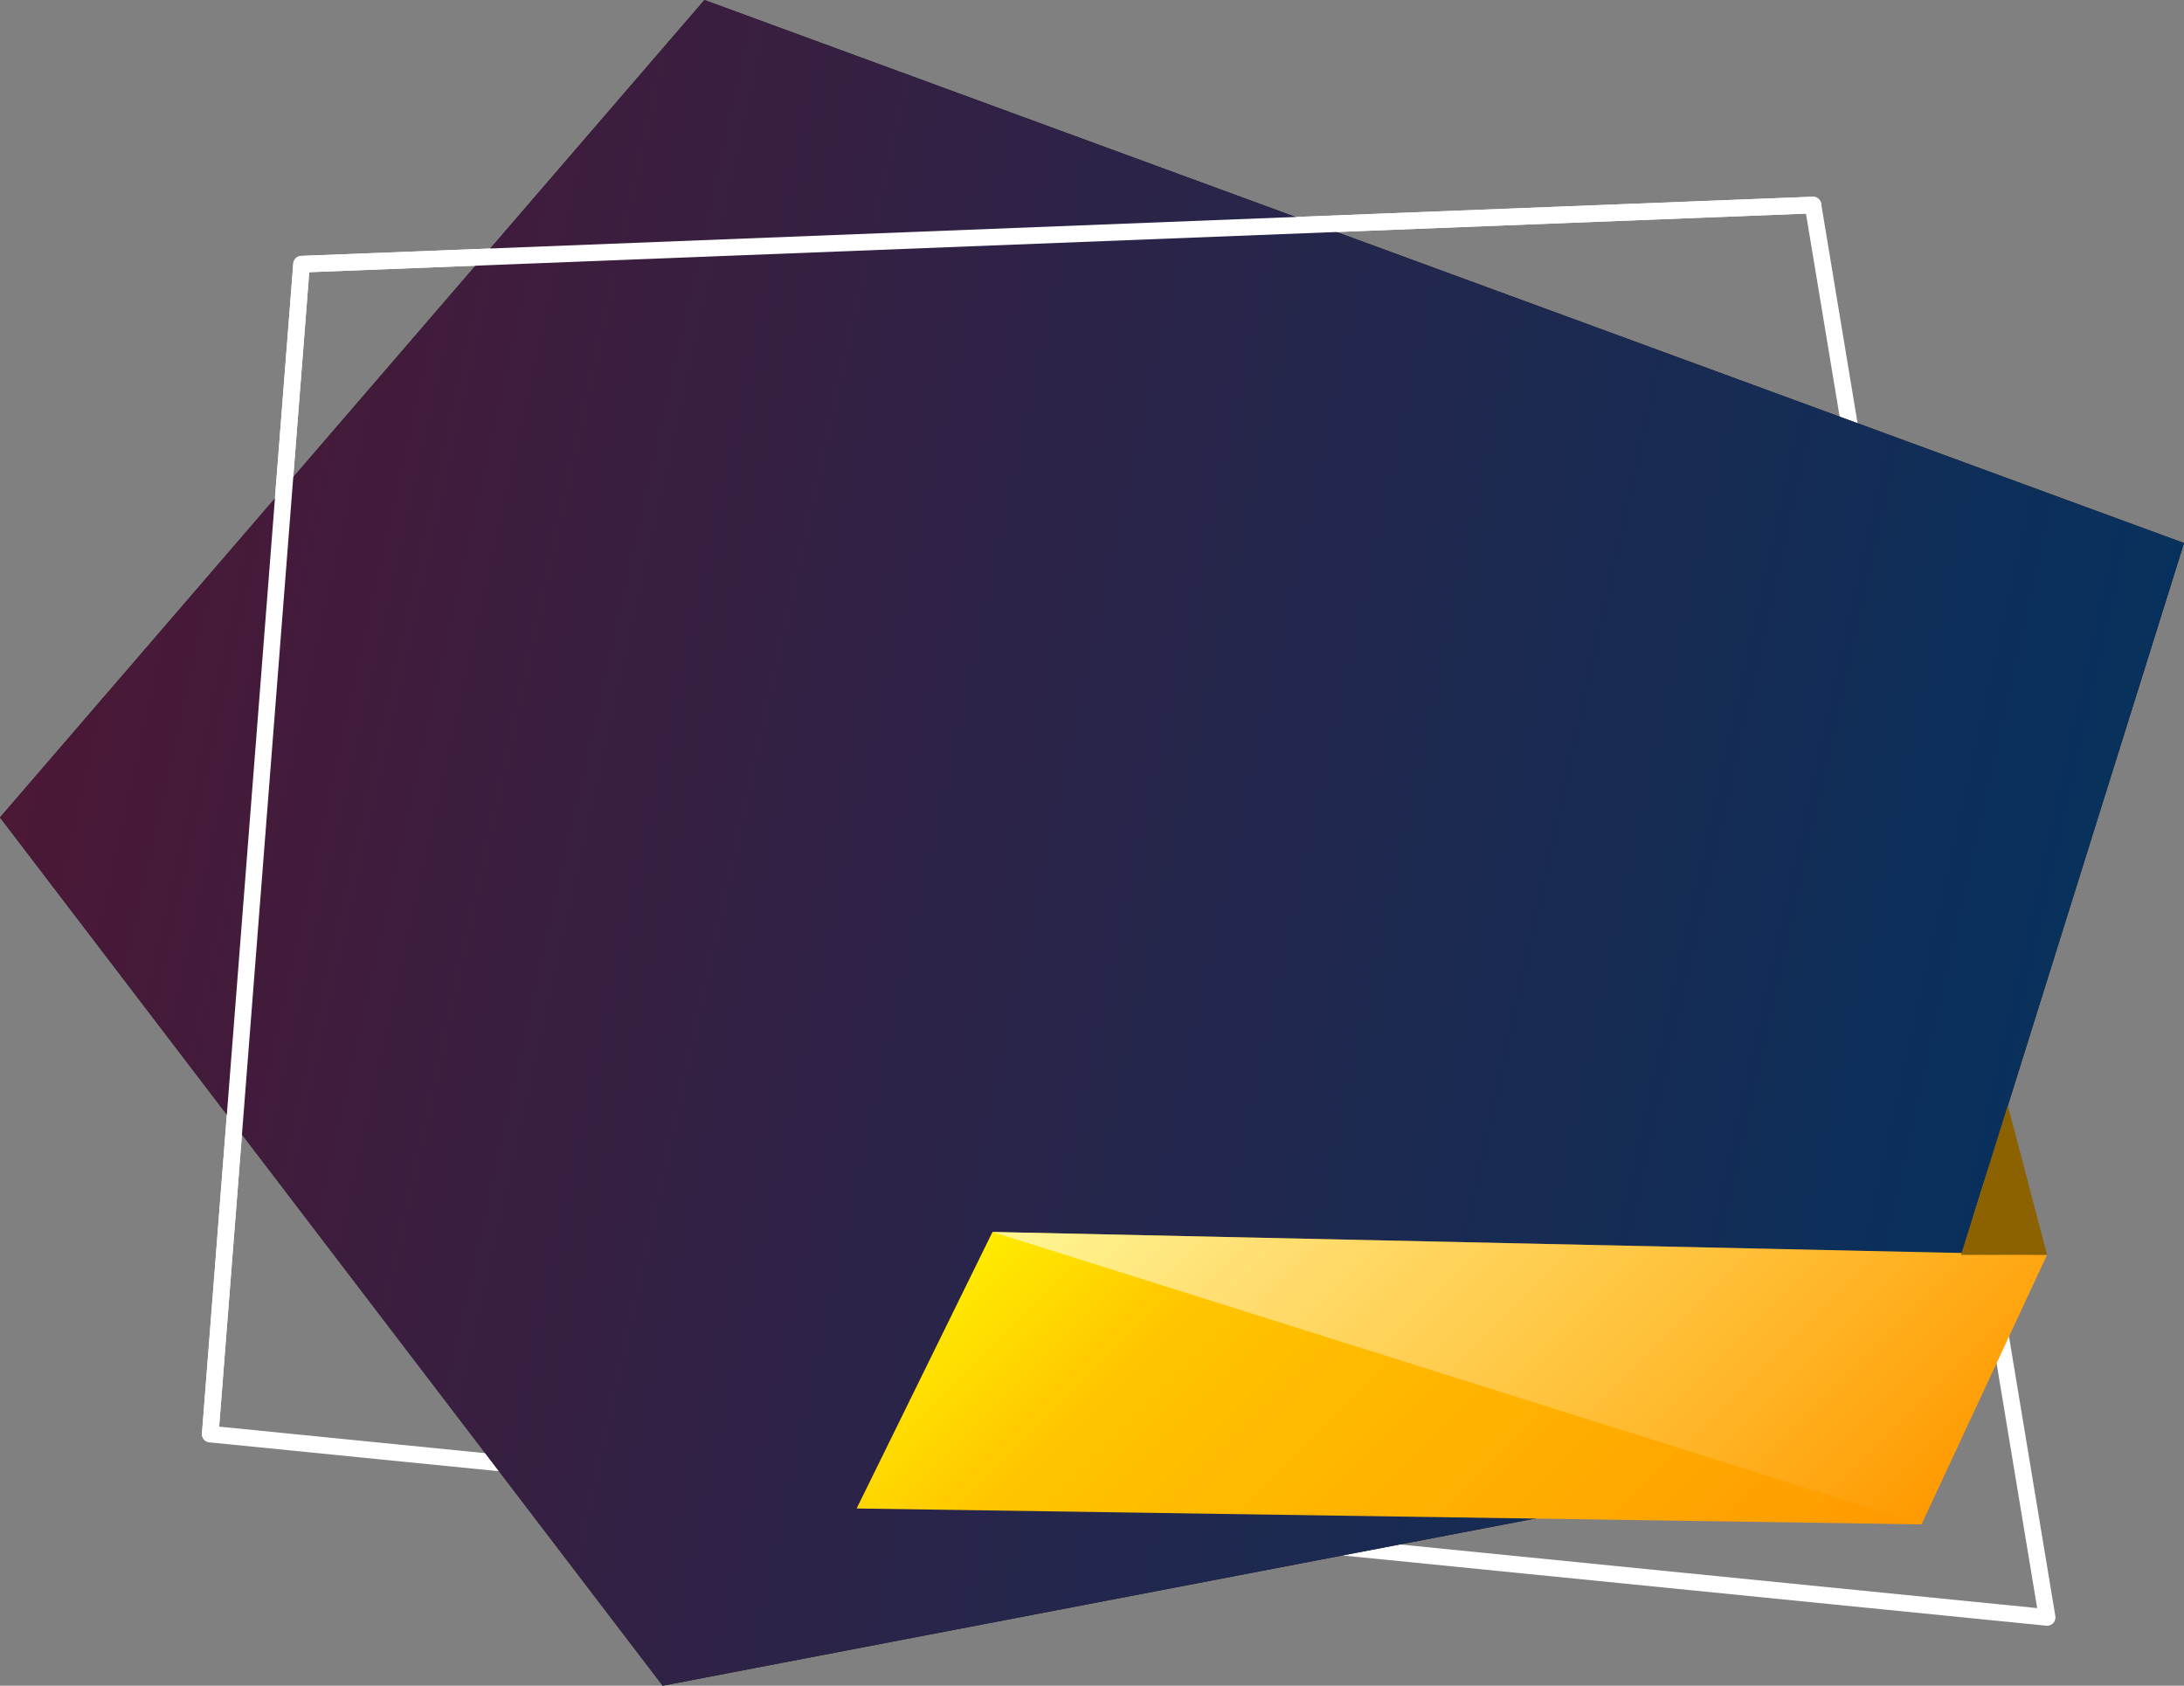 <svg width="263" height="203" viewBox="0 0 263 203" fill="none" xmlns="http://www.w3.org/2000/svg">
<rect x="0" y="0" width="263" height="203" fill="#808080" stroke="none"/>
<path d="M218.32 24.69L246.52 194.779L25.317 172.699L36.313 31.814L218.32 24.69Z" stroke="white" stroke-width="2" stroke-miterlimit="10" stroke-linecap="round" stroke-linejoin="round"/>
<path d="M79.8 203L228.859 174.44L263 65.395L84.828 0L0 98.441L79.8 203Z" fill="#191919"/>
<path d="M79.8 203L228.859 174.44L263 65.395L84.828 0L0 98.441L79.8 203Z" fill="url(#paint0_linear_5863_561)"/>
<path d="M25.317 172.699L36.313 31.814L218.32 24.69" stroke="white" stroke-width="2" stroke-miterlimit="10" stroke-linecap="round" stroke-linejoin="round"/>
<path d="M119.519 148.357L246.506 151.116L231.394 183.572L103.159 181.657L119.519 148.357Z" fill="url(#paint1_linear_5863_561)"/>
<path opacity="0.6" d="M119.519 148.357L246.506 151.116L231.394 183.572L119.519 148.357Z" fill="url(#paint2_linear_5863_561)"/>
<path d="M241.786 133.133L246.506 151.115H236.154L241.786 133.133Z" fill="#8C6100"/>
<defs>
<linearGradient id="paint0_linear_5863_561" x1="40.048" y1="-107.714" x2="296.89" y2="-50.623" gradientUnits="userSpaceOnUse">
<stop stop-color="#4D1735"/>
<stop offset="1" stop-color="#05325E"/>
</linearGradient>
<linearGradient id="paint1_linear_5863_561" x1="138.149" y1="129.751" x2="211.614" y2="203.329" gradientUnits="userSpaceOnUse">
<stop stop-color="#FFEB00"/>
<stop offset="0.228" stop-color="#FFC400"/>
<stop offset="1" stop-color="#FF9900"/>
</linearGradient>
<linearGradient id="paint2_linear_5863_561" x1="150.572" y1="117.347" x2="224.037" y2="190.924" gradientUnits="userSpaceOnUse">
<stop offset="0.029" stop-color="white" stop-opacity="0.95"/>
<stop offset="1" stop-color="white" stop-opacity="0"/>
</linearGradient>
</defs>
</svg>
